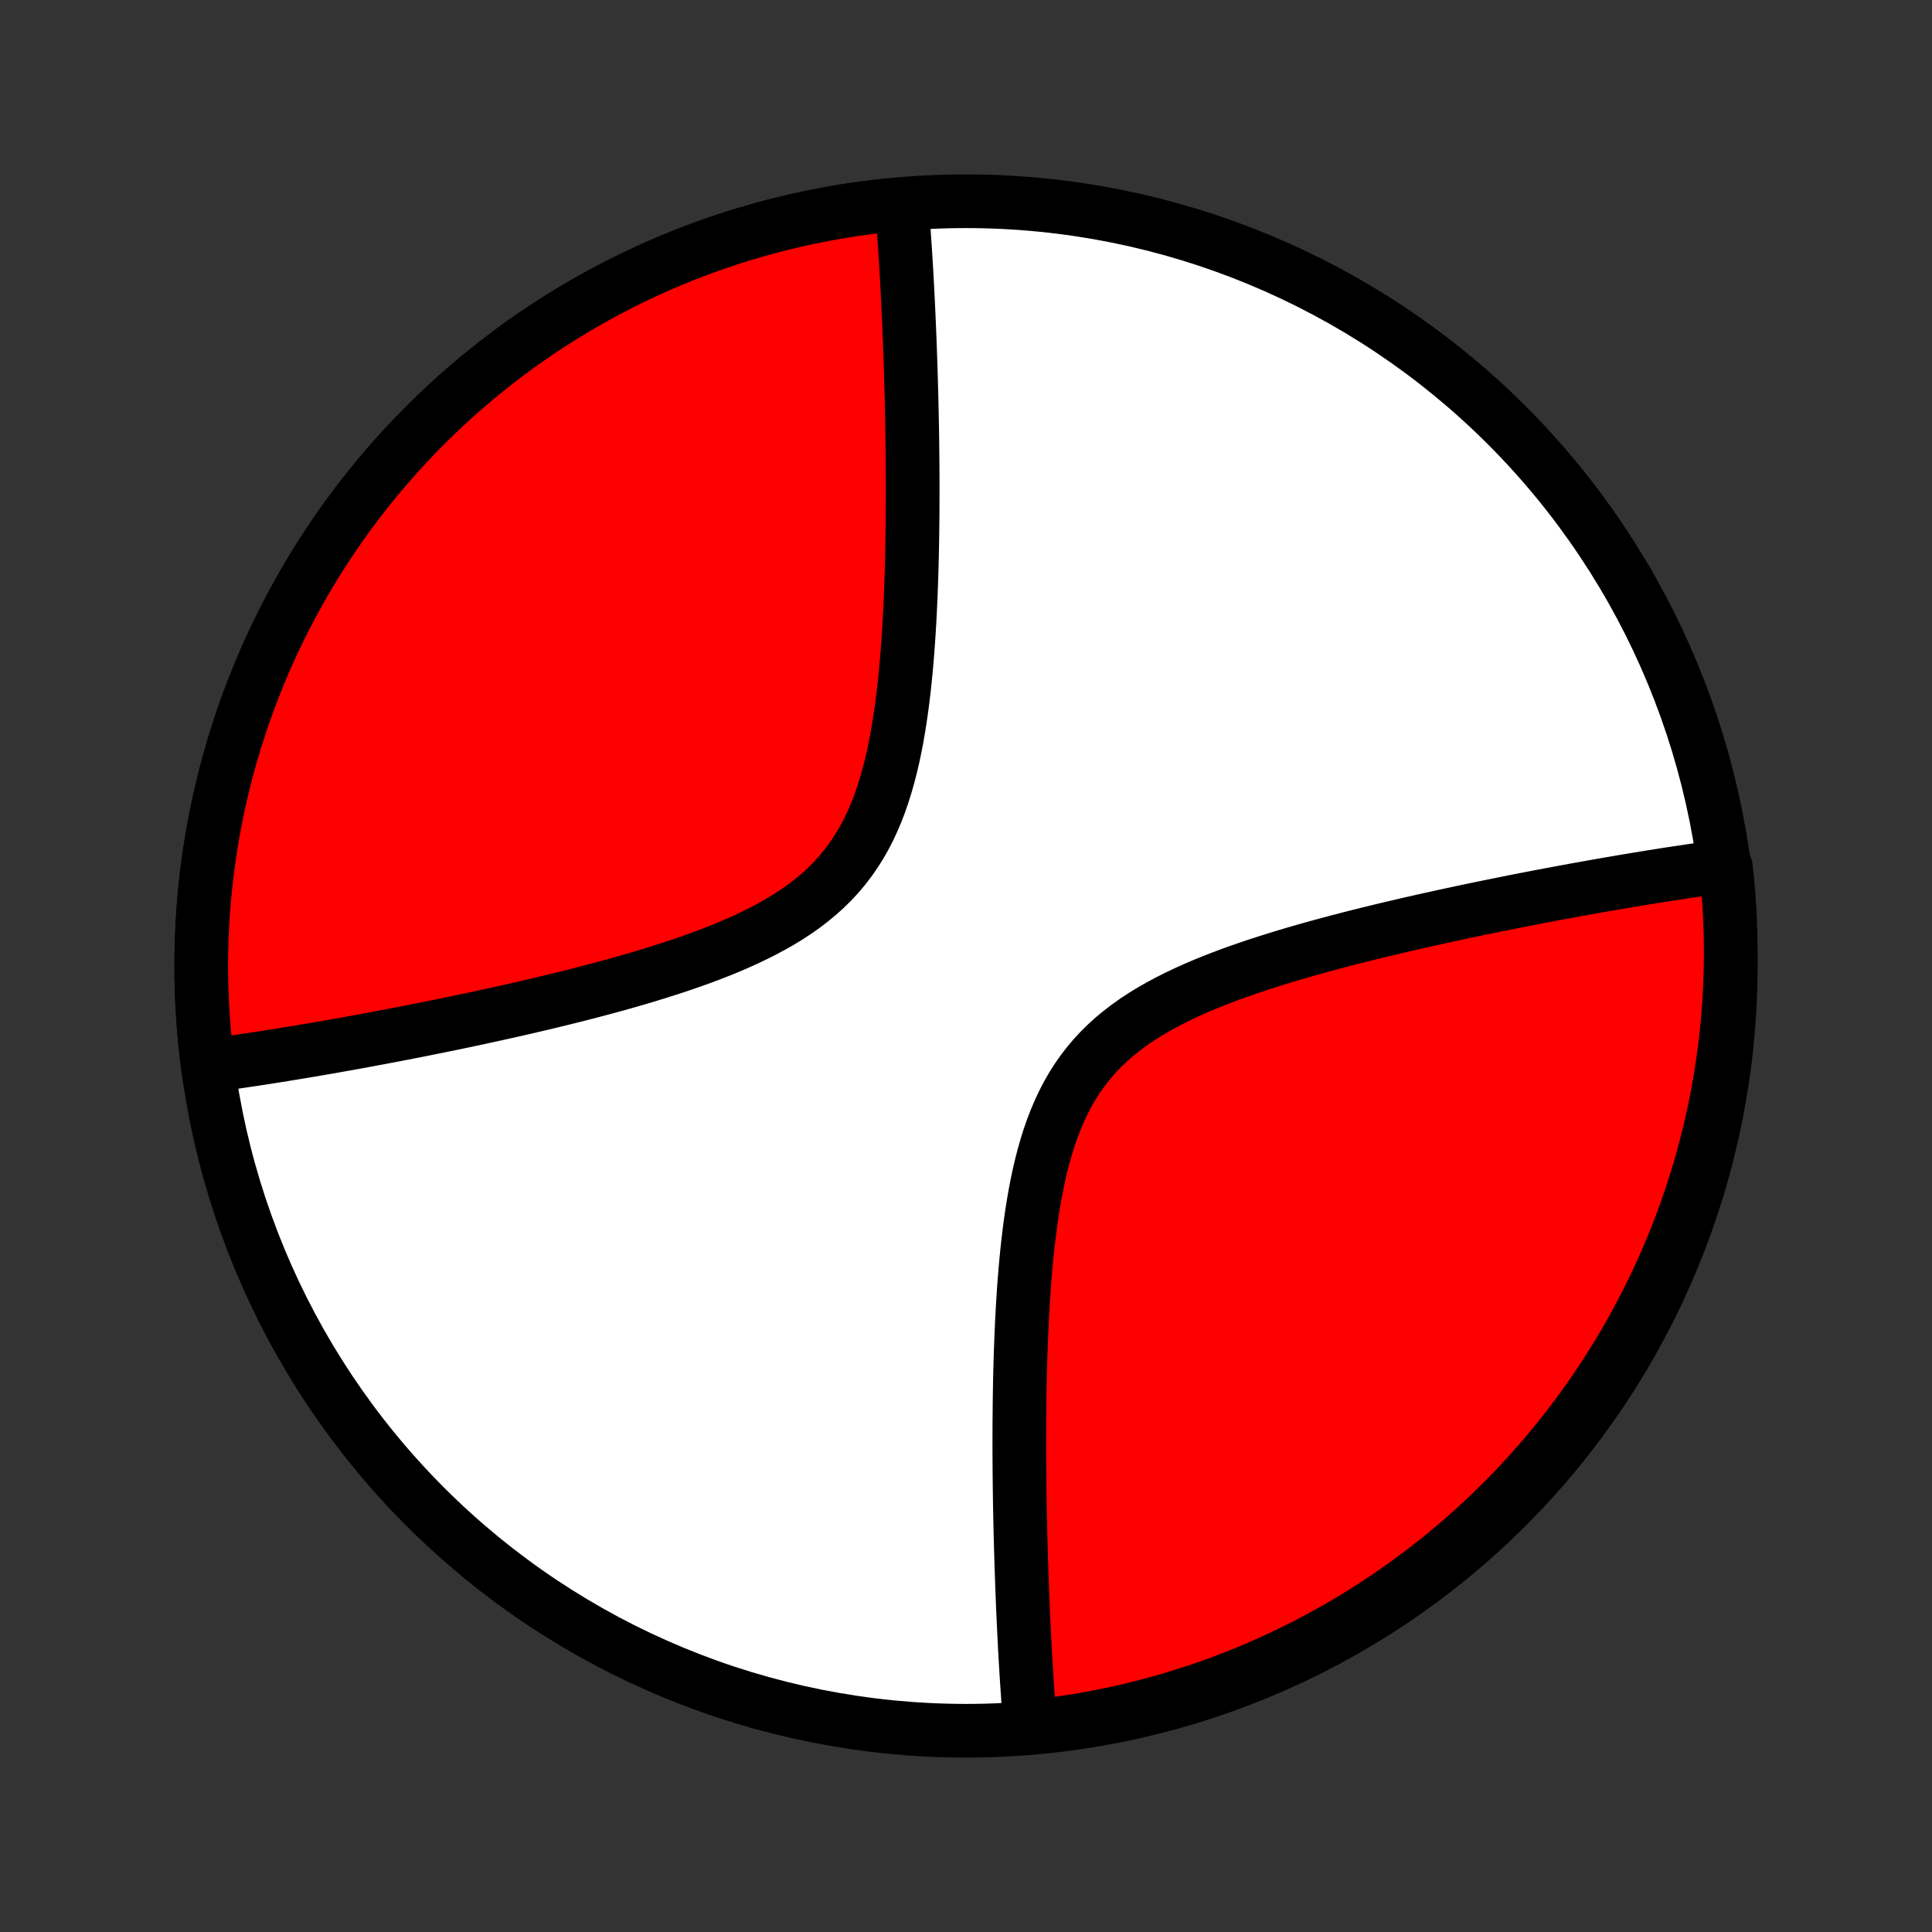<?xml version="1.0" encoding="utf-8" standalone="no"?>
<!DOCTYPE svg PUBLIC "-//W3C//DTD SVG 1.1//EN"
  "http://www.w3.org/Graphics/SVG/1.1/DTD/svg11.dtd">
<!-- Created with matplotlib (http://matplotlib.org/) -->
<svg height="72pt" version="1.1" viewBox="0 0 72 72" width="72pt" xmlns="http://www.w3.org/2000/svg" xmlns:xlink="http://www.w3.org/1999/xlink">
 <rect x="0" y="0" width="72" height="72" fill="#333333" stroke="none"/>
 <defs>
  <style type="text/css">
*{stroke-linecap:butt;stroke-linejoin:round;}
  </style>
 </defs>
 <g id="figure_1">
  <g id="patch_1">
   <path d="
M0 72
L72 72
L72 0
L0 0
z
" style="fill:none;"/>
  </g>
  <g id="axes_1">
   <g id="PatchCollection_1">
    <defs>
     <path d="
M36 -7.5
C43.558 -7.5 50.808 -10.503 56.153 -15.848
C61.497 -21.192 64.5 -28.442 64.5 -36
C64.5 -43.558 61.497 -50.808 56.153 -56.153
C50.808 -61.497 43.558 -64.5 36 -64.5
C28.442 -64.5 21.192 -61.497 15.848 -56.153
C10.503 -50.808 7.5 -43.558 7.5 -36
C7.5 -28.442 10.503 -21.192 15.848 -15.848
C21.192 -10.503 28.442 -7.5 36 -7.5
z
" id="C0_0_a811fe30f3"/>
     <path d="
M7.744 -32.281
L7.923 -32.305
L8.103 -32.329
L8.284 -32.354
L8.466 -32.379
L8.65 -32.405
L8.835 -32.432
L9.021 -32.459
L9.208 -32.487
L9.397 -32.515
L9.588 -32.544
L9.78 -32.573
L9.973 -32.603
L10.168 -32.634
L10.365 -32.665
L10.563 -32.697
L10.764 -32.73
L10.966 -32.763
L11.169 -32.797
L11.375 -32.831
L11.583 -32.866
L11.792 -32.902
L12.004 -32.938
L12.218 -32.975
L12.434 -33.013
L12.652 -33.052
L12.873 -33.091
L13.096 -33.131
L13.322 -33.172
L13.549 -33.214
L13.78 -33.256
L14.013 -33.3
L14.248 -33.344
L14.487 -33.389
L14.728 -33.435
L14.972 -33.482
L15.219 -33.53
L15.469 -33.579
L15.722 -33.629
L15.977 -33.681
L16.236 -33.733
L16.498 -33.786
L16.764 -33.84
L17.032 -33.896
L17.304 -33.953
L17.579 -34.011
L17.857 -34.071
L18.139 -34.132
L18.424 -34.194
L18.712 -34.258
L19.004 -34.323
L19.299 -34.39
L19.598 -34.458
L19.899 -34.529
L20.205 -34.6
L20.513 -34.674
L20.825 -34.75
L21.14 -34.828
L21.458 -34.907
L21.779 -34.989
L22.102 -35.073
L22.429 -35.16
L22.758 -35.249
L23.089 -35.34
L23.423 -35.435
L23.759 -35.532
L24.096 -35.632
L24.435 -35.736
L24.775 -35.843
L25.116 -35.953
L25.457 -36.067
L25.798 -36.186
L26.139 -36.308
L26.478 -36.436
L26.817 -36.568
L27.153 -36.705
L27.486 -36.848
L27.816 -36.997
L28.142 -37.153
L28.464 -37.315
L28.779 -37.484
L29.089 -37.66
L29.391 -37.845
L29.685 -38.038
L29.97 -38.24
L30.246 -38.452
L30.512 -38.672
L30.767 -38.903
L31.01 -39.143
L31.242 -39.393
L31.462 -39.654
L31.669 -39.924
L31.864 -40.204
L32.047 -40.493
L32.218 -40.791
L32.377 -41.098
L32.524 -41.413
L32.661 -41.735
L32.787 -42.063
L32.903 -42.398
L33.009 -42.738
L33.107 -43.082
L33.197 -43.431
L33.279 -43.782
L33.354 -44.136
L33.423 -44.493
L33.485 -44.851
L33.542 -45.209
L33.594 -45.568
L33.641 -45.927
L33.684 -46.286
L33.723 -46.644
L33.758 -47
L33.79 -47.355
L33.819 -47.708
L33.845 -48.059
L33.868 -48.408
L33.889 -48.754
L33.908 -49.097
L33.924 -49.438
L33.939 -49.775
L33.952 -50.11
L33.964 -50.441
L33.974 -50.768
L33.983 -51.092
L33.99 -51.413
L33.996 -51.73
L34.001 -52.044
L34.005 -52.353
L34.008 -52.66
L34.011 -52.962
L34.012 -53.261
L34.013 -53.557
L34.013 -53.849
L34.013 -54.137
L34.011 -54.421
L34.009 -54.702
L34.007 -54.98
L34.004 -55.254
L34.001 -55.525
L33.997 -55.792
L33.993 -56.056
L33.988 -56.317
L33.983 -56.575
L33.977 -56.829
L33.972 -57.081
L33.966 -57.329
L33.959 -57.575
L33.952 -57.817
L33.945 -58.057
L33.938 -58.294
L33.93 -58.528
L33.922 -58.76
L33.914 -58.989
L33.906 -59.215
L33.897 -59.439
L33.888 -59.66
L33.879 -59.88
L33.87 -60.096
L33.86 -60.311
L33.85 -60.524
L33.84 -60.734
L33.83 -60.942
L33.819 -61.149
L33.809 -61.353
L33.798 -61.556
L33.787 -61.756
L33.775 -61.955
L33.763 -62.152
L33.752 -62.347
L33.739 -62.541
L33.727 -62.733
L33.714 -62.924
L33.701 -63.113
L33.688 -63.301
L33.675 -63.487
L33.661 -63.672
L33.647 -63.856
L33.632 -64.038
L33.618 -64.219
L33.108 -64.353
L32.613 -64.298
L32.12 -64.235
L31.628 -64.163
L31.137 -64.082
L30.647 -63.993
L30.16 -63.895
L29.674 -63.789
L29.19 -63.674
L28.708 -63.551
L28.228 -63.42
L27.751 -63.28
L27.276 -63.132
L26.804 -62.975
L26.334 -62.811
L25.868 -62.638
L25.404 -62.457
L24.944 -62.268
L24.488 -62.071
L24.034 -61.866
L23.585 -61.654
L23.139 -61.433
L22.697 -61.205
L22.259 -60.969
L21.825 -60.725
L21.396 -60.474
L20.971 -60.215
L20.551 -59.949
L20.135 -59.676
L19.724 -59.396
L19.319 -59.108
L18.918 -58.813
L18.522 -58.512
L18.132 -58.203
L17.747 -57.888
L17.368 -57.566
L16.994 -57.238
L16.627 -56.903
L16.265 -56.562
L15.909 -56.214
L15.559 -55.86
L15.216 -55.501
L14.879 -55.135
L14.548 -54.763
L14.224 -54.386
L13.906 -54.003
L13.595 -53.615
L13.291 -53.221
L12.994 -52.822
L12.704 -52.418
L12.421 -52.009
L12.145 -51.595
L11.877 -51.176
L11.616 -50.753
L11.362 -50.325
L11.116 -49.893
L10.877 -49.457
L10.646 -49.016
L10.423 -48.572
L10.207 -48.123
L9.999 -47.671
L9.8 -47.216
L9.608 -46.757
L9.424 -46.295
L9.249 -45.829
L9.081 -45.361
L8.922 -44.89
L8.771 -44.416
L8.628 -43.939
L8.494 -43.46
L8.368 -42.979
L8.25 -42.496
L8.141 -42.011
L8.04 -41.523
L7.948 -41.035
L7.865 -40.544
L7.79 -40.053
L7.723 -39.56
L7.665 -39.066
L7.616 -38.571
L7.576 -38.075
L7.544 -37.578
L7.521 -37.082
L7.506 -36.584
L7.5 -36.087
L7.503 -35.59
L7.514 -35.092
L7.535 -34.595
L7.563 -34.099
L7.601 -33.603
L7.647 -33.108
z
" id="C0_1_10cf70124d"/>
     <path d="
M38.382 -7.781
L38.368 -7.962
L38.353 -8.144
L38.339 -8.328
L38.325 -8.513
L38.312 -8.699
L38.299 -8.887
L38.286 -9.076
L38.273 -9.267
L38.261 -9.459
L38.248 -9.653
L38.237 -9.848
L38.225 -10.045
L38.213 -10.244
L38.202 -10.444
L38.191 -10.647
L38.181 -10.851
L38.17 -11.058
L38.16 -11.266
L38.15 -11.476
L38.14 -11.689
L38.13 -11.903
L38.121 -12.12
L38.112 -12.34
L38.103 -12.561
L38.094 -12.785
L38.086 -13.011
L38.078 -13.241
L38.07 -13.472
L38.062 -13.706
L38.055 -13.943
L38.048 -14.183
L38.041 -14.425
L38.034 -14.671
L38.028 -14.919
L38.023 -15.171
L38.017 -15.425
L38.012 -15.683
L38.007 -15.944
L38.003 -16.208
L37.999 -16.475
L37.996 -16.746
L37.993 -17.02
L37.991 -17.298
L37.989 -17.579
L37.987 -17.863
L37.987 -18.151
L37.987 -18.443
L37.988 -18.739
L37.989 -19.038
L37.992 -19.34
L37.995 -19.646
L37.999 -19.956
L38.004 -20.27
L38.01 -20.587
L38.017 -20.908
L38.026 -21.232
L38.036 -21.559
L38.048 -21.89
L38.061 -22.225
L38.076 -22.562
L38.092 -22.903
L38.111 -23.246
L38.132 -23.592
L38.155 -23.941
L38.181 -24.292
L38.21 -24.645
L38.242 -25
L38.277 -25.356
L38.316 -25.714
L38.359 -26.073
L38.406 -26.432
L38.458 -26.791
L38.515 -27.149
L38.577 -27.507
L38.646 -27.863
L38.721 -28.218
L38.803 -28.57
L38.893 -28.918
L38.991 -29.262
L39.097 -29.602
L39.213 -29.937
L39.339 -30.265
L39.476 -30.587
L39.623 -30.902
L39.782 -31.209
L39.953 -31.507
L40.136 -31.796
L40.331 -32.076
L40.538 -32.346
L40.758 -32.607
L40.99 -32.857
L41.233 -33.097
L41.488 -33.328
L41.754 -33.548
L42.03 -33.76
L42.315 -33.962
L42.609 -34.155
L42.911 -34.34
L43.221 -34.516
L43.536 -34.685
L43.858 -34.847
L44.184 -35.003
L44.514 -35.152
L44.847 -35.295
L45.183 -35.432
L45.522 -35.564
L45.861 -35.692
L46.202 -35.814
L46.543 -35.933
L46.885 -36.047
L47.225 -36.157
L47.565 -36.264
L47.904 -36.368
L48.241 -36.468
L48.577 -36.565
L48.911 -36.66
L49.242 -36.751
L49.571 -36.84
L49.898 -36.927
L50.221 -37.011
L50.542 -37.093
L50.86 -37.172
L51.175 -37.25
L51.487 -37.326
L51.795 -37.4
L52.1 -37.471
L52.402 -37.542
L52.701 -37.61
L52.996 -37.677
L53.288 -37.742
L53.576 -37.806
L53.861 -37.868
L54.143 -37.929
L54.421 -37.989
L54.696 -38.047
L54.968 -38.104
L55.236 -38.16
L55.502 -38.214
L55.764 -38.267
L56.023 -38.319
L56.278 -38.371
L56.531 -38.421
L56.781 -38.47
L57.028 -38.518
L57.272 -38.565
L57.513 -38.611
L57.752 -38.656
L57.987 -38.7
L58.22 -38.744
L58.451 -38.786
L58.678 -38.828
L58.904 -38.869
L59.127 -38.909
L59.348 -38.948
L59.566 -38.987
L59.782 -39.025
L59.996 -39.062
L60.208 -39.098
L60.417 -39.134
L60.625 -39.169
L60.831 -39.203
L61.035 -39.237
L61.236 -39.27
L61.437 -39.303
L61.635 -39.335
L61.832 -39.366
L62.027 -39.397
L62.22 -39.427
L62.412 -39.456
L62.603 -39.485
L62.792 -39.513
L62.979 -39.541
L63.165 -39.568
L63.35 -39.595
L63.534 -39.621
L63.716 -39.646
L63.897 -39.671
L64.317 -39.695
L64.369 -39.225
L64.412 -38.731
L64.447 -38.235
L64.473 -37.739
L64.49 -37.242
L64.499 -36.745
L64.499 -36.248
L64.49 -35.75
L64.473 -35.253
L64.447 -34.756
L64.412 -34.259
L64.369 -33.763
L64.317 -33.267
L64.256 -32.773
L64.187 -32.279
L64.109 -31.786
L64.023 -31.295
L63.928 -30.805
L63.824 -30.317
L63.712 -29.83
L63.592 -29.346
L63.463 -28.863
L63.326 -28.383
L63.181 -27.905
L63.027 -27.429
L62.865 -26.956
L62.695 -26.485
L62.517 -26.018
L62.33 -25.554
L62.136 -25.093
L61.934 -24.635
L61.723 -24.18
L61.505 -23.73
L61.279 -23.282
L61.046 -22.839
L60.805 -22.4
L60.556 -21.965
L60.3 -21.534
L60.036 -21.108
L59.765 -20.686
L59.487 -20.269
L59.202 -19.857
L58.909 -19.449
L58.61 -19.047
L58.304 -18.649
L57.991 -18.258
L57.671 -17.871
L57.344 -17.49
L57.012 -17.114
L56.672 -16.745
L56.327 -16.381
L55.975 -16.023
L55.617 -15.672
L55.254 -15.326
L54.884 -14.987
L54.508 -14.654
L54.127 -14.328
L53.741 -14.008
L53.349 -13.695
L52.952 -13.389
L52.549 -13.089
L52.142 -12.797
L51.729 -12.512
L51.312 -12.234
L50.89 -11.963
L50.464 -11.699
L50.033 -11.443
L49.598 -11.194
L49.159 -10.953
L48.716 -10.72
L48.269 -10.494
L47.818 -10.276
L47.363 -10.066
L46.906 -9.863
L46.444 -9.669
L45.98 -9.483
L45.513 -9.304
L45.042 -9.134
L44.569 -8.972
L44.093 -8.819
L43.615 -8.673
L43.135 -8.536
L42.652 -8.408
L42.167 -8.287
L41.681 -8.175
L41.193 -8.072
L40.703 -7.977
L40.212 -7.891
L39.719 -7.813
L39.225 -7.744
z
" id="C0_2_427c7bbd0f"/>
    </defs>
    <g clip-path="url(#p1bffca34e9)">
     <use style="fill:#ffffff;stroke:#000000;stroke-width:2.0;" x="0.0" xlink:href="#C0_0_a811fe30f3" y="72.0"/>
    </g>
    <g clip-path="url(#p1bffca34e9)">
     <use style="fill:#ff0000;stroke:#000000;stroke-width:2.0;" x="0.0" xlink:href="#C0_1_10cf70124d" y="72.0"/>
    </g>
    <g clip-path="url(#p1bffca34e9)">
     <use style="fill:#ff0000;stroke:#000000;stroke-width:2.0;" x="0.0" xlink:href="#C0_2_427c7bbd0f" y="72.0"/>
    </g>
   </g>
  </g>
 </g>
 <defs>
  <clipPath id="p1bffca34e9">
   <rect height="72.0" width="72.0" x="0.0" y="0.0"/>
  </clipPath>
 </defs>
</svg>
